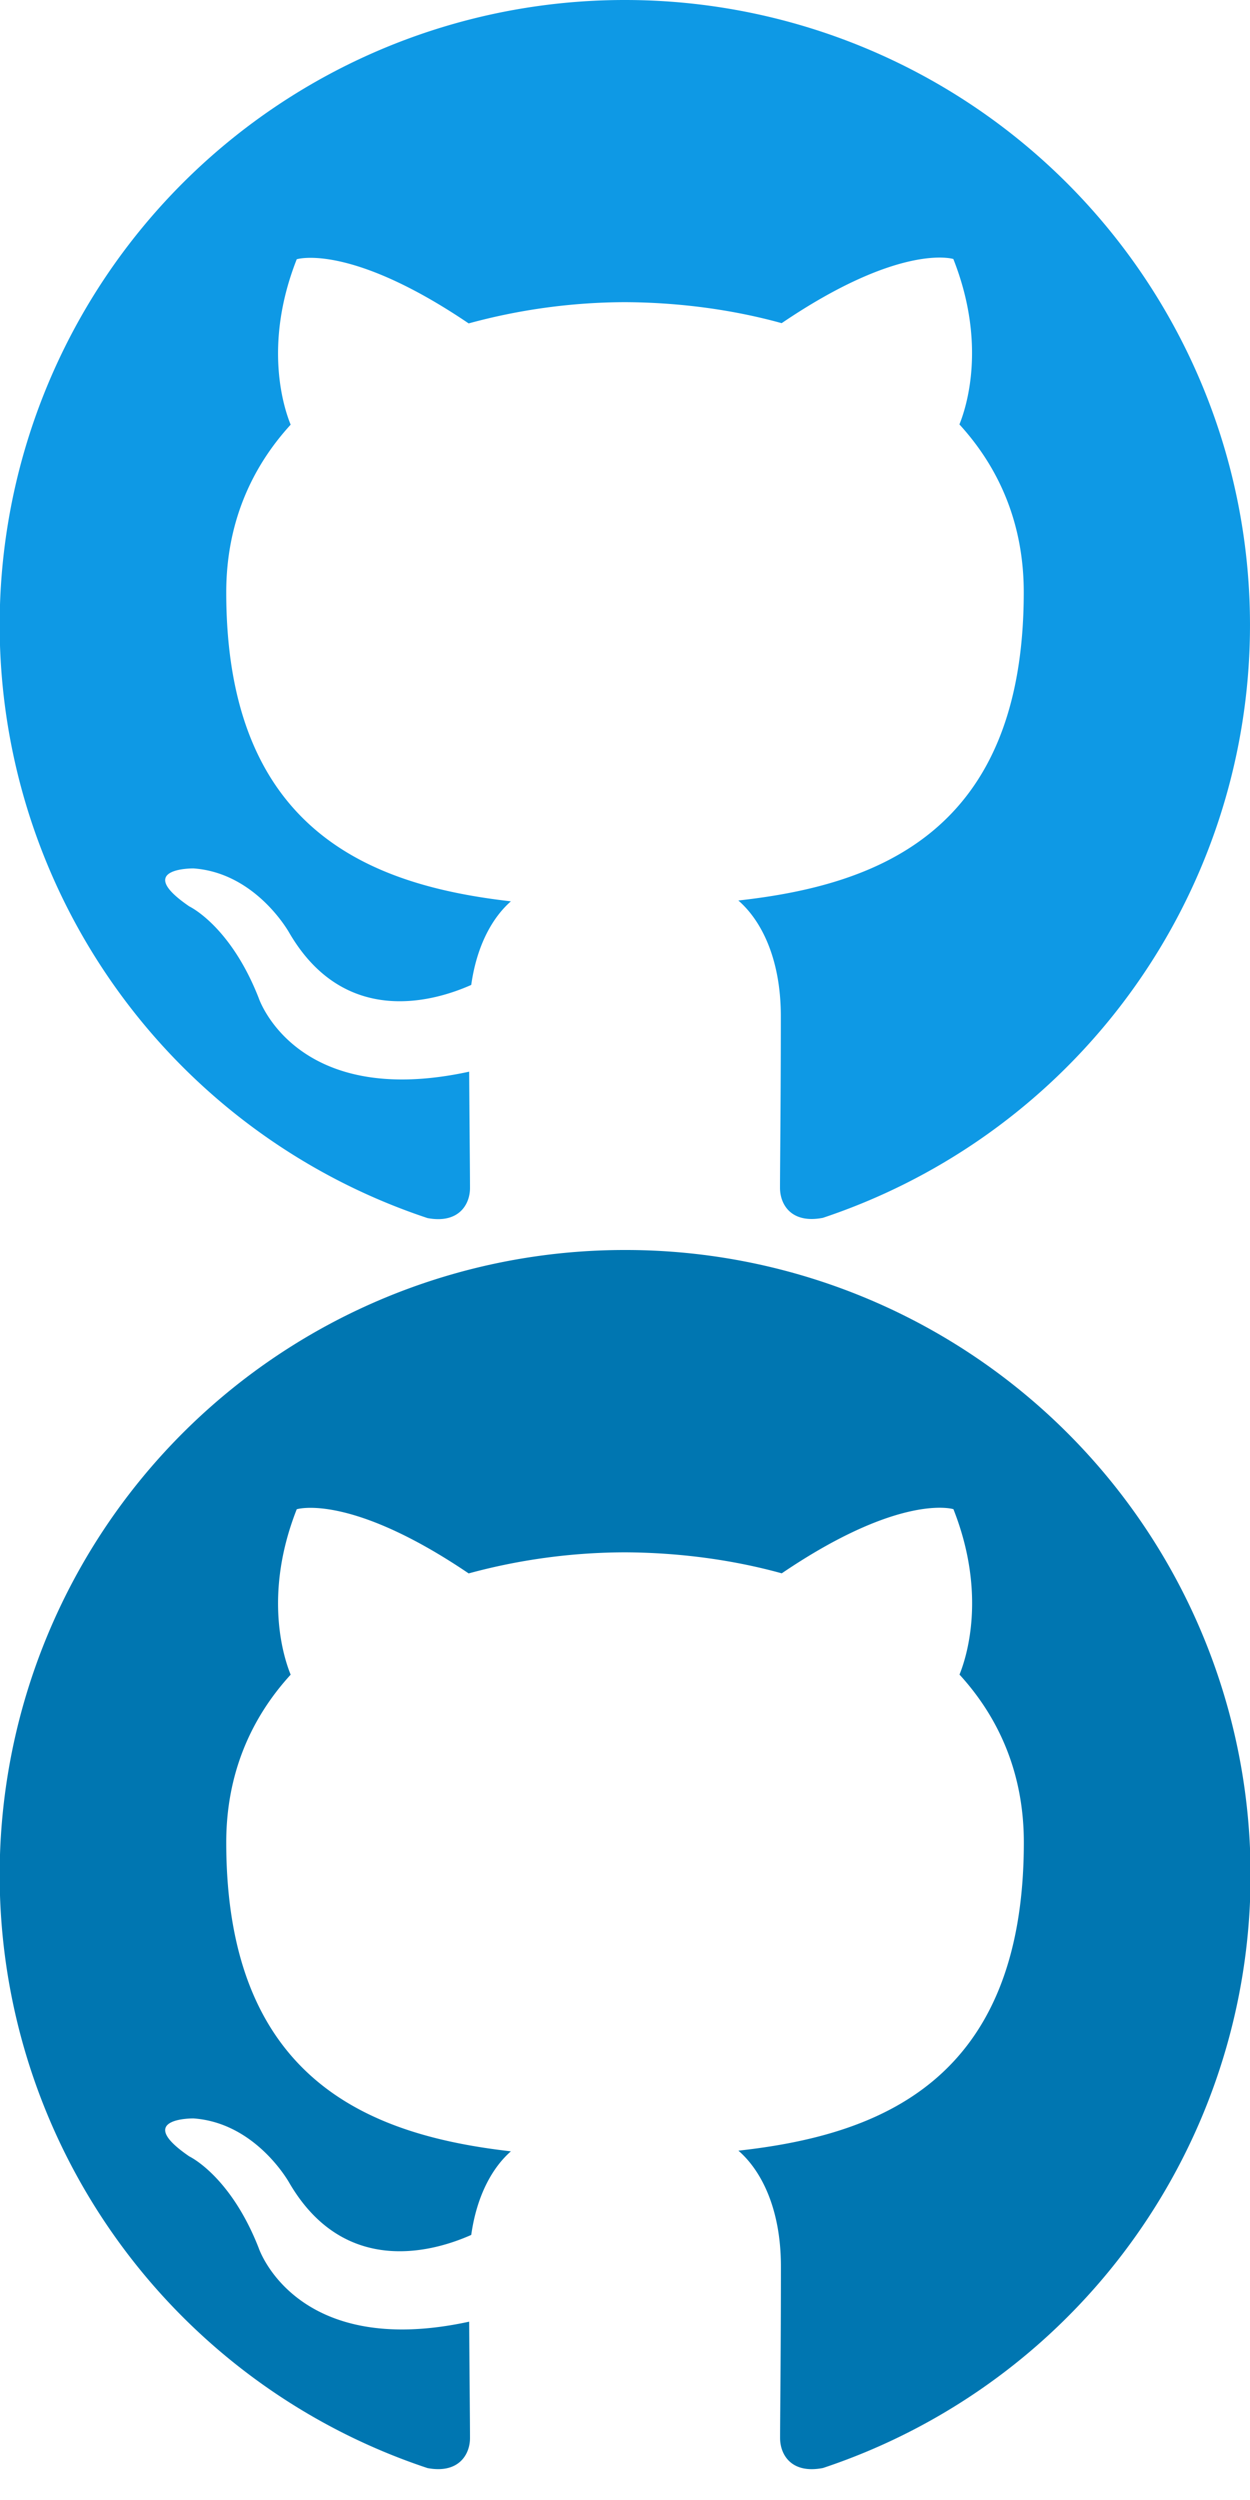 <svg width="15" height="30" viewBox="0 0 15 30" xmlns="http://www.w3.org/2000/svg"><title>icon-github</title><g fill="none" fill-rule="evenodd"><path d="M7.5 0a7.5 7.5 0 0 0-2.37 14.617c.374.07.51-.163.51-.36 0-.18-.006-.77-.01-1.397-2.085.453-2.526-.885-2.526-.885-.34-.867-.832-1.098-.832-1.098-.68-.465.05-.456.05-.456.754.054 1.15.774 1.15.774.67 1.147 1.755.815 2.183.624.068-.485.262-.816.476-1.003-1.664-.19-3.416-.833-3.416-3.707 0-.818.293-1.488.773-2.013-.078-.19-.334-.952.073-1.985 0 0 .63-.2 2.063.77A7.19 7.19 0 0 1 7.5 3.626c.637.003 1.28.086 1.88.252 1.43-.97 2.06-.77 2.06-.77.408 1.033.15 1.796.073 1.985.48.525.772 1.195.772 2.013 0 2.88-1.755 3.515-3.425 3.7.27.234.51.69.51 1.39 0 1.003-.01 1.81-.01 2.058 0 .2.135.434.515.36A7.5 7.5 0 0 0 7.5 0" fill="#0E99E5"/><path d="M7.5 15a7.5 7.5 0 0 0-2.37 14.617c.374.07.51-.163.51-.36 0-.18-.006-.77-.01-1.397-2.085.453-2.526-.885-2.526-.885-.34-.867-.832-1.098-.832-1.098-.68-.465.05-.456.05-.456.754.054 1.15.774 1.15.774.67 1.147 1.755.815 2.183.624.068-.485.262-.816.476-1.003-1.664-.19-3.416-.833-3.416-3.707 0-.818.293-1.488.773-2.013-.078-.19-.334-.952.073-1.985 0 0 .63-.2 2.063.77a7.19 7.19 0 0 1 1.877-.253c.637.003 1.28.086 1.88.252 1.43-.97 2.06-.77 2.06-.77.408 1.033.15 1.796.073 1.985.48.525.772 1.195.772 2.013 0 2.88-1.755 3.515-3.425 3.7.27.234.51.69.51 1.39 0 1.003-.01 1.81-.01 2.058 0 .2.135.434.515.36A7.5 7.5 0 0 0 7.5 15" fill="#0076B1"/></g></svg>